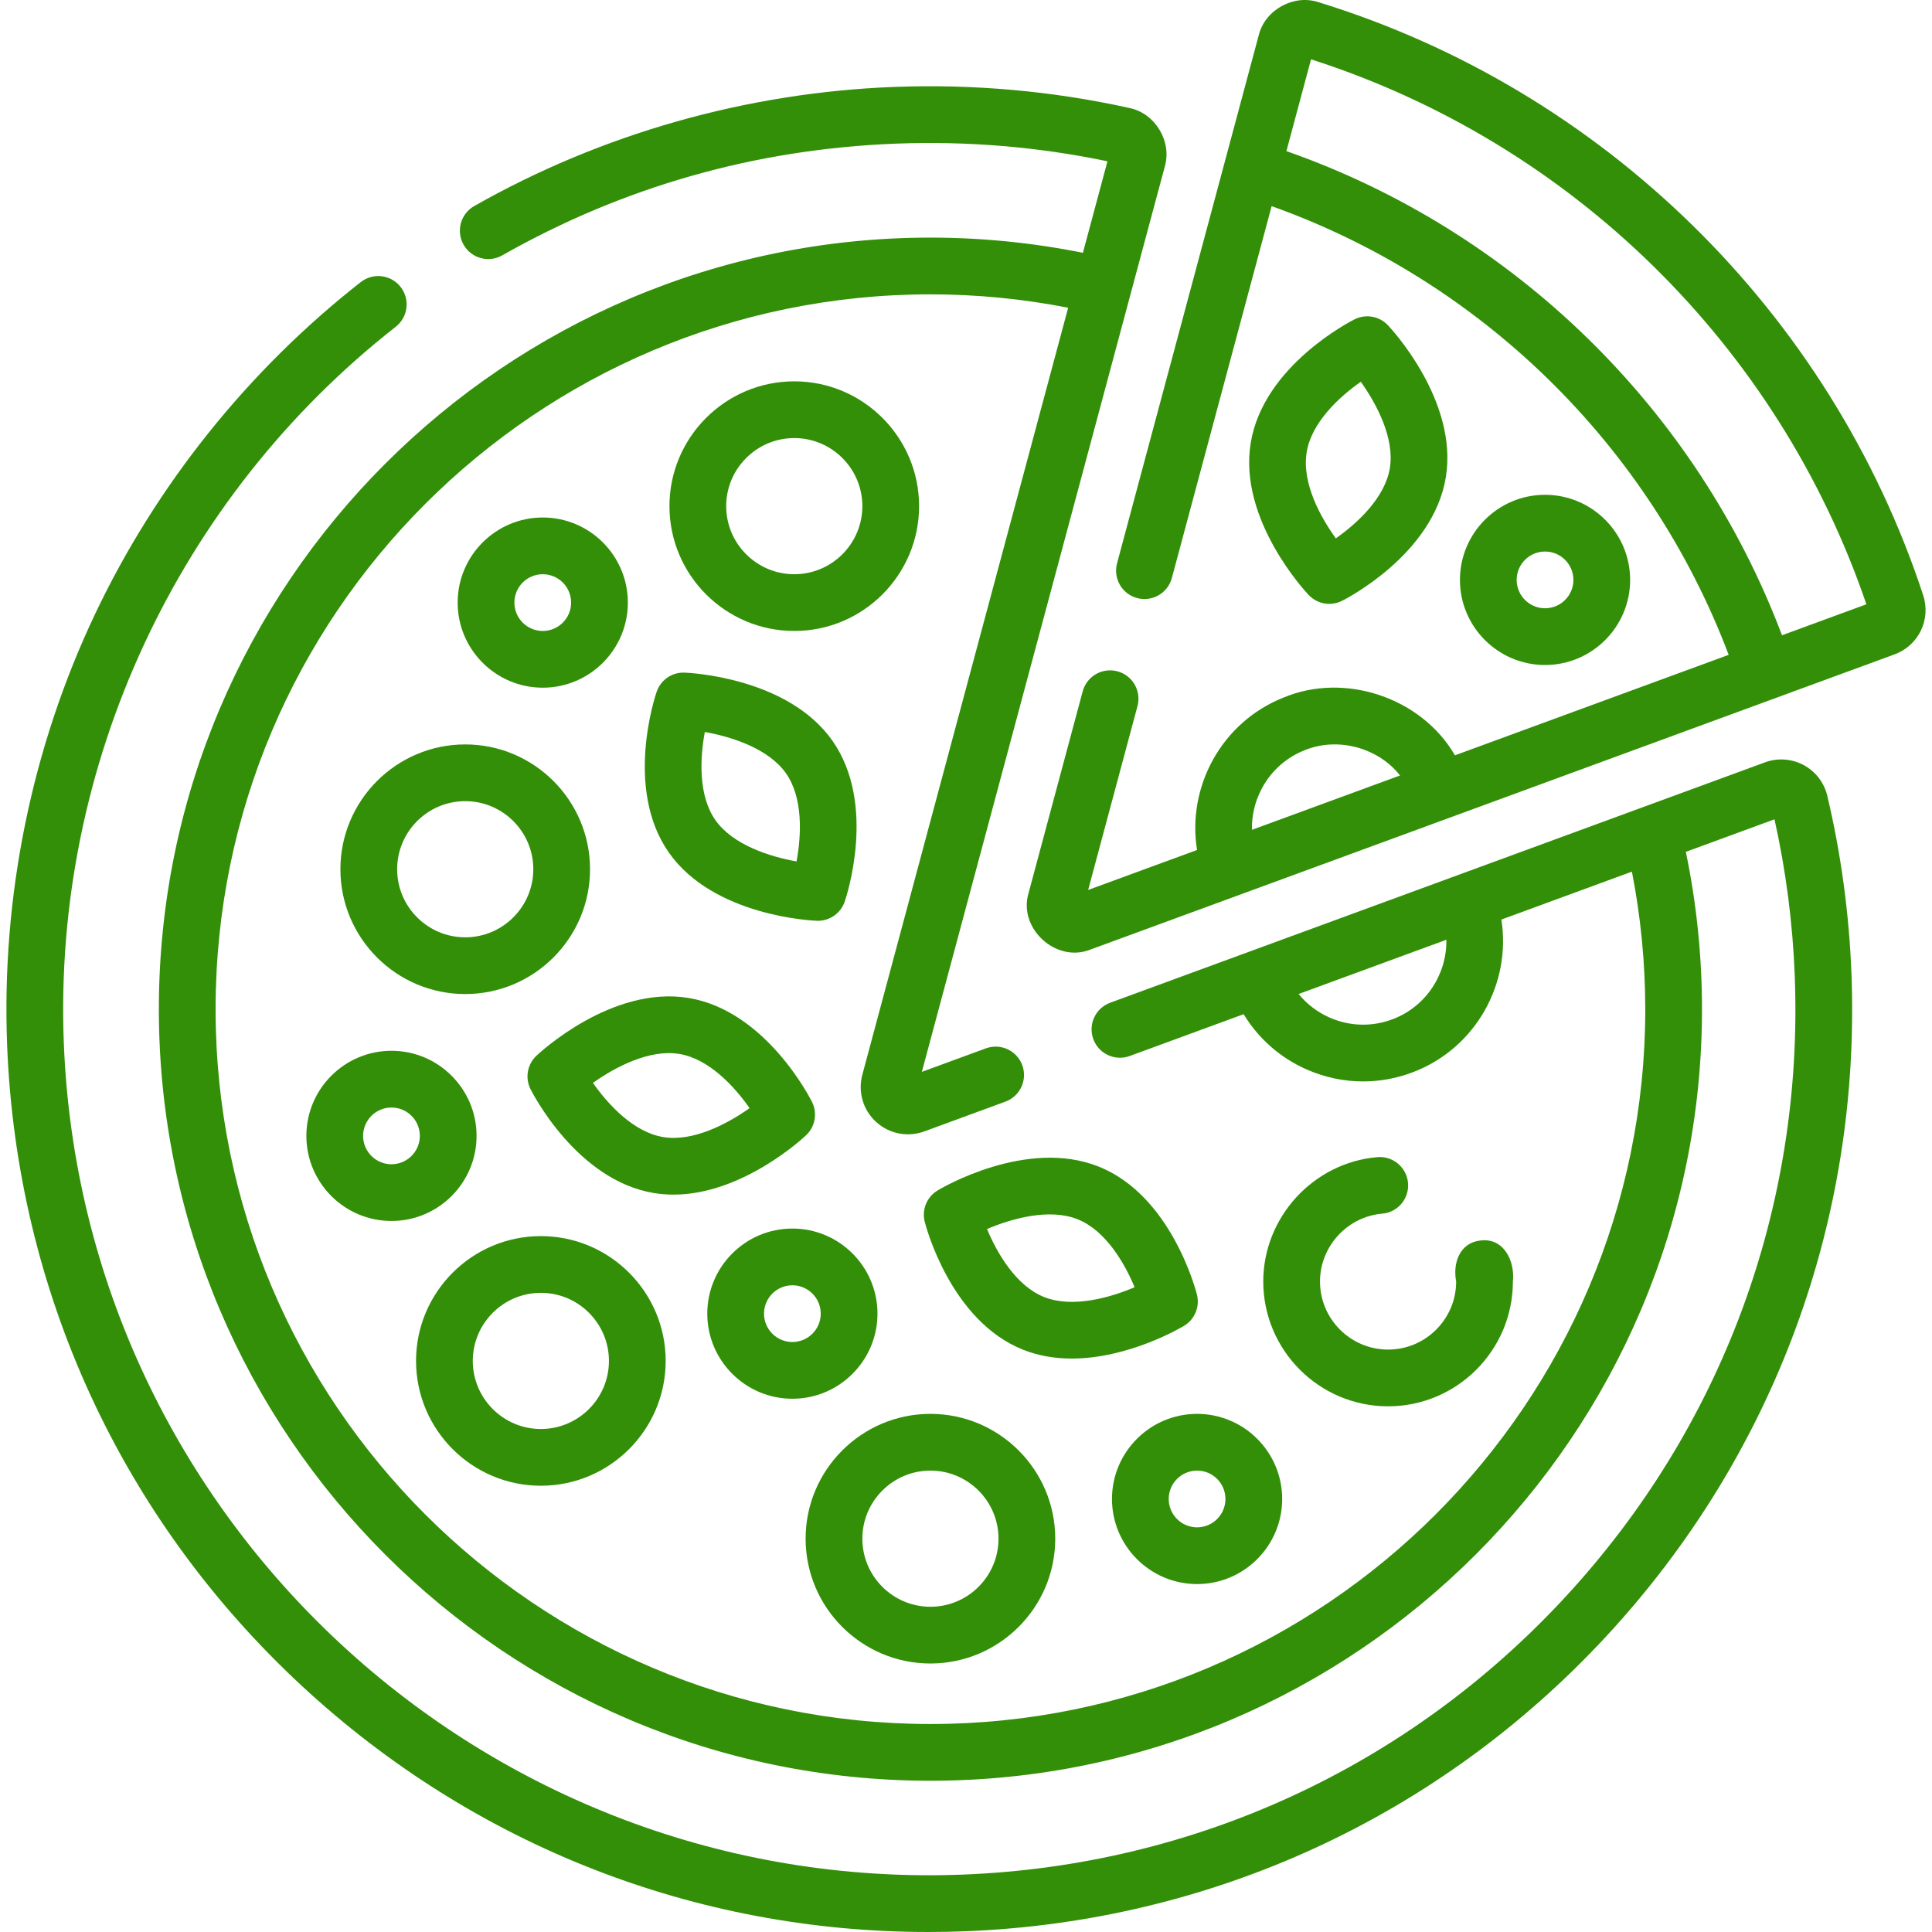 <svg  style="fill: rgb(51, 143, 8);" id="Capa_1" enable-background="new 0 0 510.815 510.815" height="512" viewBox="0 0 510.815 510.815" width="512" xmlns="http://www.w3.org/2000/svg"><g><path d="m508.477 157.353c-24.527-74.707-84.635-133.645-159.892-156.78-6.536-2.161-14.116 2.022-15.768 8.709l-37.472 139.656c-1.073 4.001 1.3 8.114 5.301 9.188 3.996 1.074 8.112-1.299 9.188-5.3l26.381-98.322c55.558 19.824 99.976 63.416 120.84 118.632l-72.375 26.568c-8.803-15.222-29.13-22.104-45.406-15.235-16.303 6.507-25.475 23.553-22.782 40.265l-28.787 10.566 13.045-48.617c1.073-4.001-1.3-8.114-5.301-9.188-4-1.073-8.113 1.299-9.188 5.3l-14.294 53.273c-2.877 9.405 7.318 18.671 16.381 14.973 64.107-23.53 148.29-54.432 212.563-78.026 6.367-2.337 9.689-9.217 7.566-15.662zm-168.356-117.398 6.512-24.272c68.879 22.091 123.503 75.687 146.833 144.087l-22.315 8.191c-22.539-59.763-70.763-106.882-131.03-128.006zm4.716 158.443c8.724-3.656 19.526-.77 25.324 6.634l-39.141 14.368c-.217-8.933 5.078-17.514 13.817-21.002z"/><path d="m483.132 210.413c-.822-3.472-3.098-6.433-6.243-8.124-3.148-1.693-6.879-1.958-10.233-.725l-90.678 33.288-45.938 16.861c-.019.007-.037.016-.056.024l-36.459 13.384c-3.888 1.428-5.883 5.737-4.456 9.626 1.428 3.887 5.734 5.882 9.626 4.456l30.12-11.057c3.902 6.446 9.668 11.54 16.713 14.636 4.77 2.096 9.817 3.146 14.874 3.146 4.541 0 9.089-.848 13.446-2.547 16.425-6.383 25.759-23.452 23.111-40.252l34.512-12.67c2.332 11.93 3.532 24.122 3.532 36.364 0 104.215-84.785 189-189 189s-189-84.785-189-189 84.785-189 189-189c12.258 0 24.471 1.202 36.417 3.541l-54.421 202.803c-1.216 4.526.179 9.303 3.637 12.466 2.35 2.147 5.354 3.28 8.42 3.279 1.448 0 2.91-.253 4.323-.771l21.455-7.876c3.888-1.428 5.883-5.737 4.456-9.626-1.428-3.887-5.736-5.879-9.626-4.456l-16.929 6.215 64.241-239.396c1.928-6.653-2.595-14.092-9.385-15.453-20.309-4.501-41.27-6.37-62.308-5.562-38.91 1.502-77.258 12.391-110.896 31.487-3.603 2.045-4.865 6.623-2.82 10.225s6.623 4.864 10.225 2.82c32.013-18.173 67.026-28.112 104.07-29.542 18.868-.725 37.684.844 55.947 4.67l-6.492 24.193c-13.218-2.658-26.743-4.017-40.315-4.017-112.486 0-204 91.514-204 204s91.514 204 204 204 204-91.514 204-204c0-14.013-1.441-27.974-4.273-41.598l23.439-8.605c3.019 13.502 4.819 27.402 5.359 41.362 2.36 61.118-19.224 119.498-60.777 164.387s-98.098 70.909-159.217 73.271c-126.174 4.854-232.794-93.818-237.667-219.995-2.828-73.243 29.983-143.992 87.771-189.254 3.261-2.554 3.834-7.268 1.279-10.529-2.555-3.263-7.27-3.833-10.529-1.28-29.784 23.329-54.081 53.686-70.263 87.79-16.722 35.244-24.76 74.613-23.245 113.852 2.515 65.127 30.24 125.377 78.069 169.649 45.465 42.084 103.912 64.944 165.52 64.942 3.204 0 6.425-.062 9.645-.187 65.123-2.515 125.371-30.24 169.646-78.068 44.276-47.829 67.274-110.034 64.759-175.156-.614-15.877-2.763-31.687-6.386-46.991zm-114.723 58.99c-.003.001-.007.002-.01.004-5.476 2.134-11.454 2.008-16.835-.357-3.248-1.427-6.041-3.566-8.212-6.24l39.062-14.34c.162 8.958-5.215 17.52-14.005 20.933z"/><path d="m210.003 166.824c18.196 0 33-14.804 33-33s-14.804-33-33-33-33 14.804-33 33 14.804 33 33 33zm0-51c9.925 0 18 8.075 18 18s-8.075 18-18 18-18-8.075-18-18 8.076-18 18-18z"/><path d="m246.003 439.824c18.196 0 33-14.804 33-33s-14.804-33-33-33-33 14.804-33 33 14.804 33 33 33zm0-51c9.925 0 18 8.075 18 18s-8.075 18-18 18-18-8.075-18-18 8.076-18 18-18z"/><path d="m90.003 229.824c0 18.196 14.804 33 33 33s33-14.804 33-33-14.804-33-33-33-33 14.804-33 33zm33-18c9.925 0 18 8.075 18 18s-8.075 18-18 18-18-8.075-18-18 8.076-18 18-18z"/><path d="m143.003 392.824c18.196 0 33-14.804 33-33s-14.804-33-33-33-33 14.804-33 33 14.804 33 33 33zm0-51c9.925 0 18 8.075 18 18s-8.075 18-18 18-18-8.075-18-18 8.076-18 18-18z"/><path d="m365.445 320.89c4.127-.353 7.188-3.983 6.835-8.11-.353-4.128-3.993-7.193-8.11-6.835-16.916 1.443-30.166 15.887-30.166 32.88 0 18.196 14.804 33 33 33s33-14.804 33-33c.575-5.437-2.424-11.698-8.706-10.822-5.429.668-7.219 6.041-6.294 10.822 0 9.925-8.075 18-18 18s-18-8.075-18-18c-.001-9.27 7.221-17.148 16.441-17.935z"/><path d="m173.622 182.889c-.358 1.038-8.639 25.625 3.236 42.544 11.816 16.836 38.003 17.979 39.111 18.02.093.003.184.005.275.005 3.188 0 6.041-2.021 7.088-5.053.358-1.039 8.64-25.626-3.235-42.546-11.818-16.835-38.004-17.978-39.112-18.019-3.308-.132-6.286 1.93-7.363 5.049zm12.733 10.643c7.006 1.249 16.833 4.345 21.466 10.944 4.569 6.51 4.056 16.476 2.78 23.285-7.006-1.249-16.833-4.345-21.465-10.945-4.569-6.51-4.055-16.475-2.781-23.284z"/><path d="m290.488 308.441c-19.105-7.63-41.648 5.738-42.599 6.312-2.826 1.703-4.207 5.054-3.402 8.254.269 1.065 6.786 26.179 25.982 33.845 4.222 1.687 8.609 2.347 12.896 2.347 15.114 0 28.962-8.212 29.702-8.658 2.826-1.704 4.207-5.054 3.402-8.254-.267-1.066-6.785-26.179-25.981-33.846zm-14.455 34.481c-7.386-2.95-12.407-11.573-15.065-17.971 6.549-2.785 16.47-5.569 23.956-2.58 7.387 2.95 12.408 11.573 15.066 17.971-6.549 2.786-16.467 5.571-23.957 2.58z"/><path d="m213.144 300.145c2.396-2.27 3.027-5.838 1.555-8.791-.489-.983-12.235-24.117-32.628-27.494-20.296-3.36-39.452 14.526-40.258 15.289-2.396 2.27-3.027 5.838-1.556 8.791.49.983 12.235 24.117 32.629 27.494 1.74.288 3.471.42 5.184.42 18.259-.001 34.338-15.012 35.074-15.709zm-56.372-13.836c5.801-4.124 14.894-8.965 22.848-7.65 7.847 1.299 14.599 8.646 18.565 14.326-5.8 4.124-14.899 8.967-22.848 7.65-7.847-1.299-14.598-8.647-18.565-14.326z"/><path d="m351.457 159.66c1.137 0 2.283-.259 3.349-.791.983-.491 24.105-12.258 27.464-32.655 3.342-20.296-14.564-39.438-15.328-40.243-2.271-2.393-5.84-3.021-8.792-1.547-.983.491-24.104 12.258-27.463 32.655-3.342 20.296 14.563 39.438 15.327 40.243 1.451 1.53 3.432 2.338 5.443 2.338zm-5.969-40.144c1.292-7.848 8.633-14.606 14.308-18.578 4.131 5.795 8.983 14.884 7.674 22.84-1.29 7.838-8.615 14.59-14.288 18.564-3.834-5.343-9.073-14.449-7.694-22.826z"/><path d="m81.003 300.324c0 12.406 10.094 22.5 22.5 22.5s22.5-10.094 22.5-22.5-10.094-22.5-22.5-22.5-22.5 10.094-22.5 22.5zm22.5-7.5c4.136 0 7.5 3.364 7.5 7.5s-3.364 7.5-7.5 7.5-7.5-3.364-7.5-7.5 3.365-7.5 7.5-7.5z"/><path d="m143.503 181.824c12.406 0 22.5-10.093 22.5-22.5s-10.094-22.5-22.5-22.5-22.5 10.093-22.5 22.5 10.094 22.5 22.5 22.5zm0-30c4.136 0 7.5 3.364 7.5 7.5s-3.364 7.5-7.5 7.5-7.5-3.364-7.5-7.5 3.365-7.5 7.5-7.5z"/><path d="m431.003 153.324c0-12.407-10.094-22.5-22.5-22.5s-22.5 10.093-22.5 22.5 10.094 22.5 22.5 22.5 22.5-10.093 22.5-22.5zm-30 0c0-4.136 3.364-7.5 7.5-7.5s7.5 3.364 7.5 7.5-3.364 7.5-7.5 7.5-7.5-3.364-7.5-7.5z"/><path d="m316.503 373.824c-12.406 0-22.5 10.094-22.5 22.5s10.094 22.5 22.5 22.5 22.5-10.094 22.5-22.5-10.093-22.5-22.5-22.5zm0 30c-4.136 0-7.5-3.364-7.5-7.5s3.364-7.5 7.5-7.5 7.5 3.364 7.5 7.5-3.364 7.5-7.5 7.5z"/><path d="m209.503 369.824c12.406 0 22.5-10.094 22.5-22.5s-10.094-22.5-22.5-22.5-22.5 10.094-22.5 22.5 10.094 22.5 22.5 22.5zm0-30c4.136 0 7.5 3.364 7.5 7.5s-3.364 7.5-7.5 7.5-7.5-3.364-7.5-7.5 3.365-7.5 7.5-7.5z" style="fill: rgb(51, 143, 8);"/></g></svg>